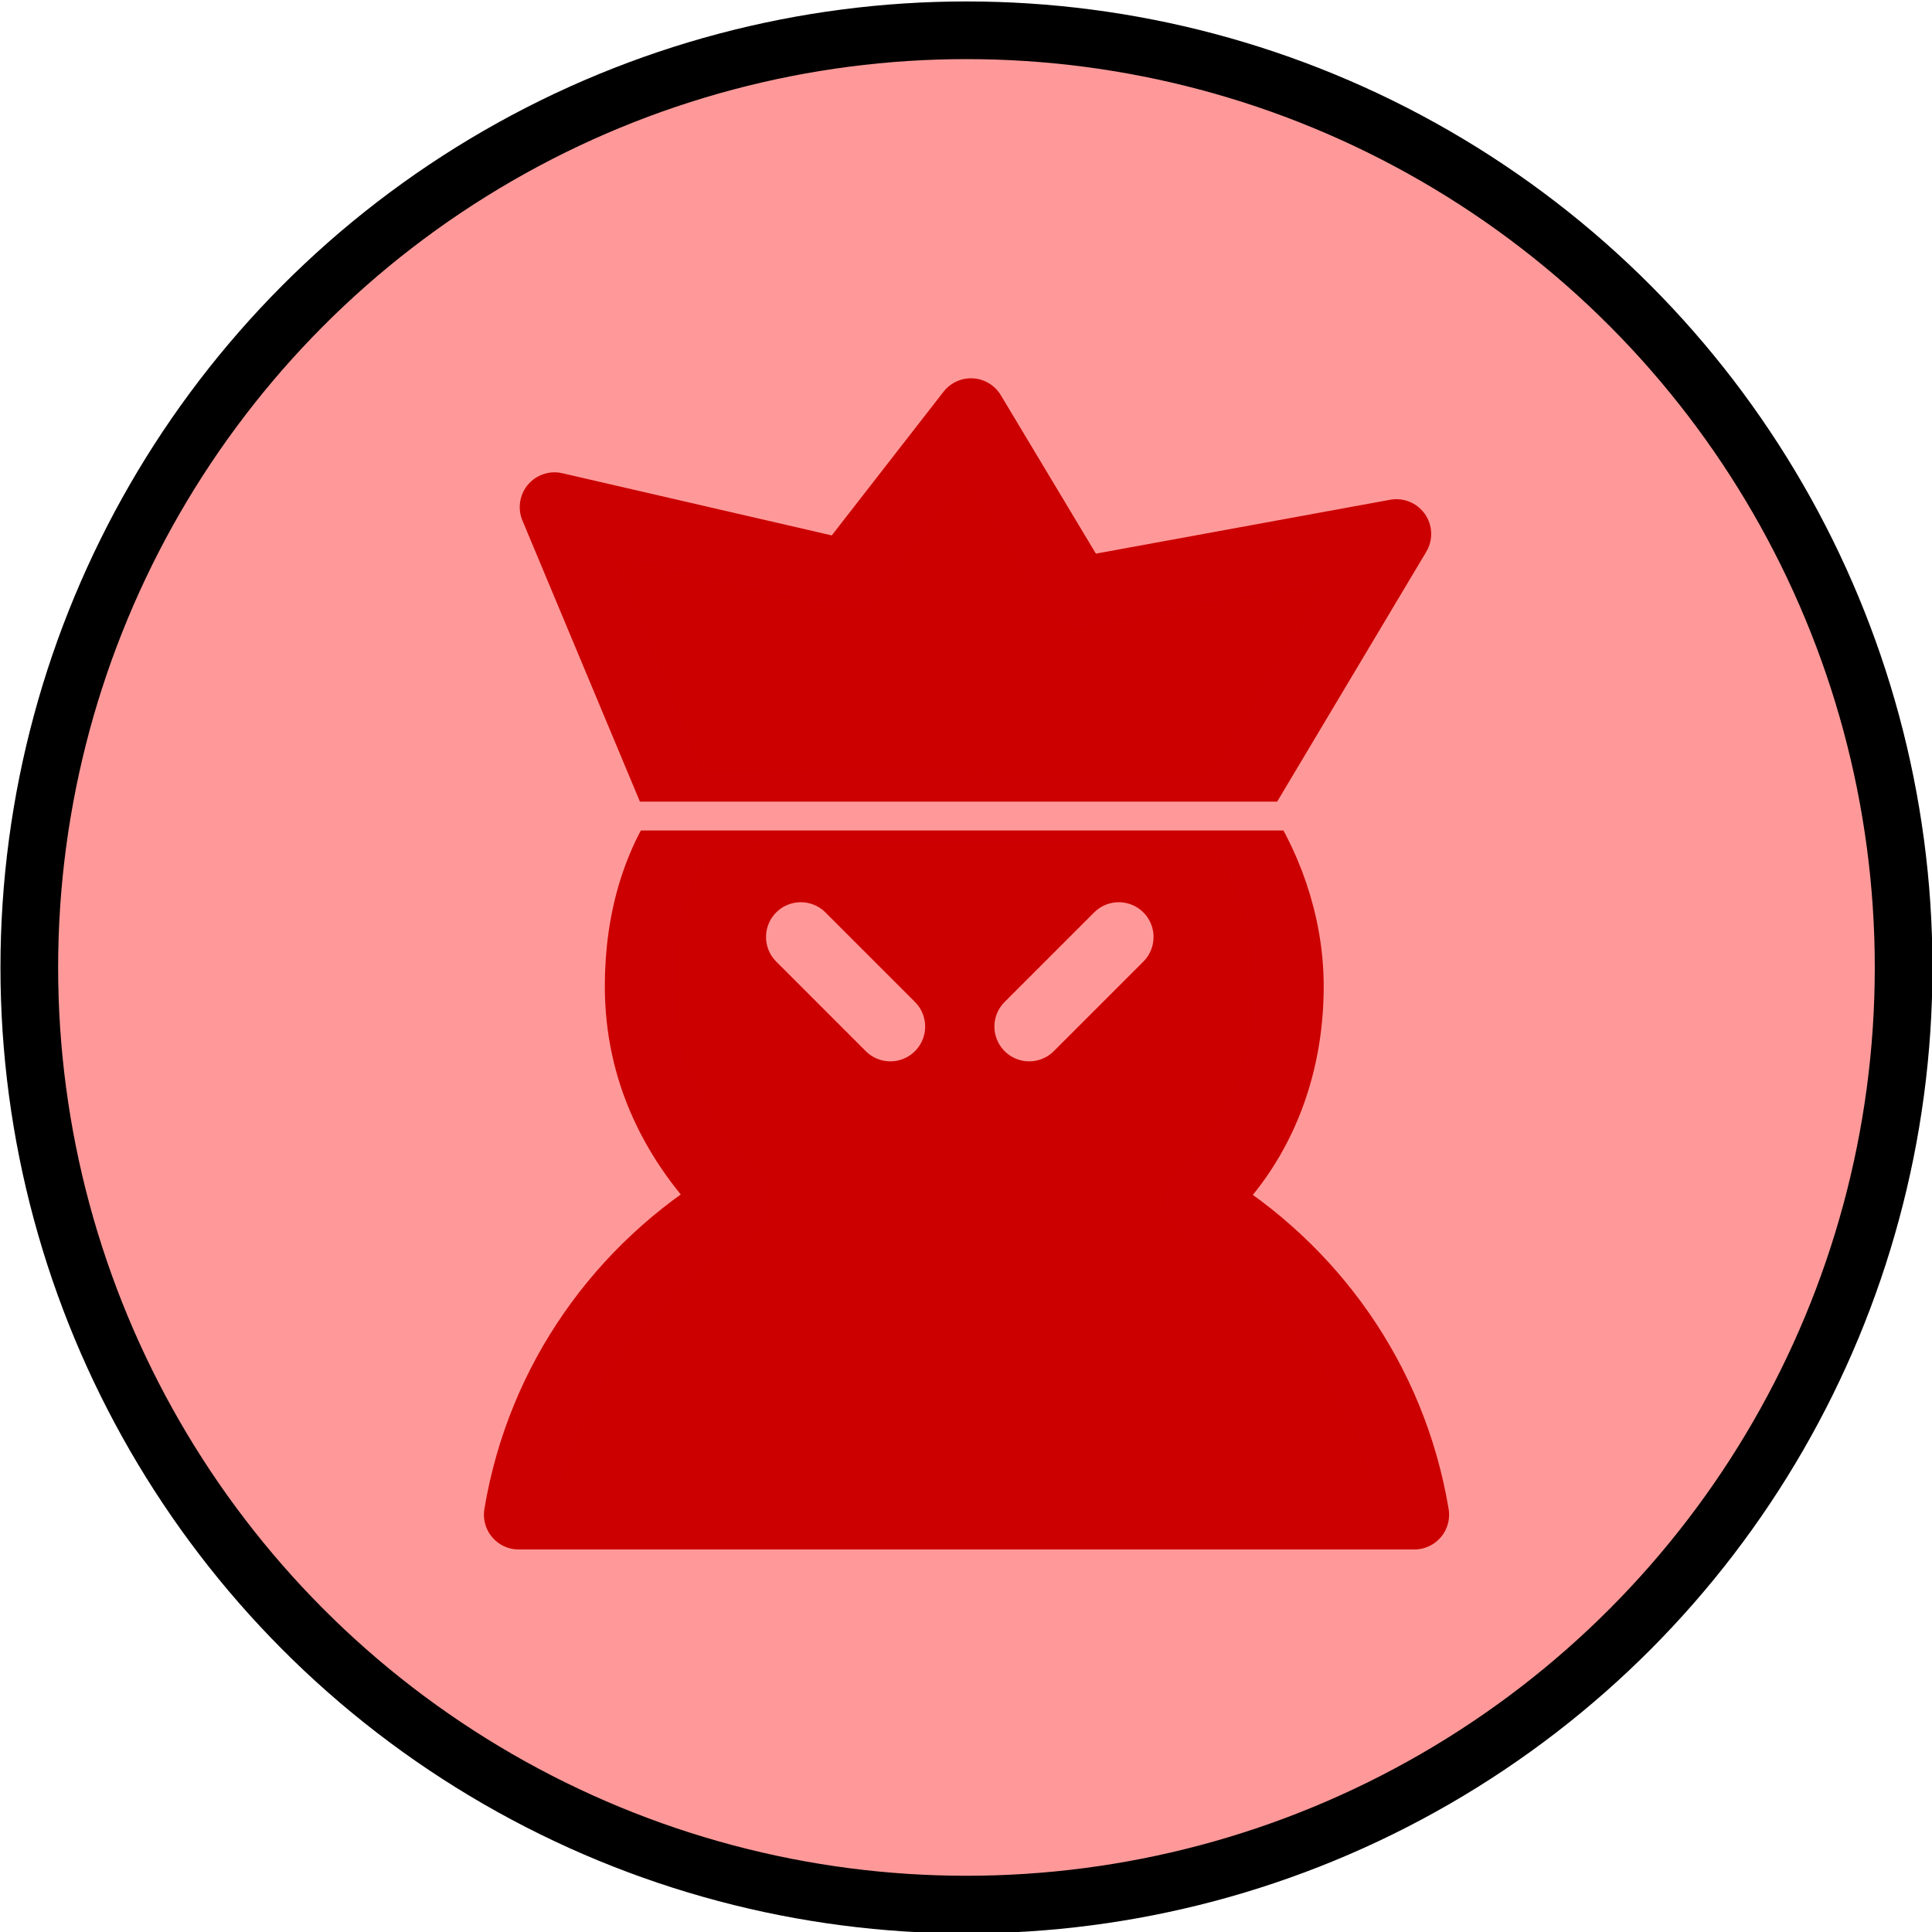 <?xml version="1.0" encoding="utf-8"?>
<!-- Generator: Adobe Illustrator 25.2.0, SVG Export Plug-In . SVG Version: 6.00 Build 0)  -->
<svg version="1.1" id="Capa_1" xmlns="http://www.w3.org/2000/svg" xmlns:xlink="http://www.w3.org/1999/xlink" x="0px" y="0px"
	 viewBox="0 0 67 67" style="enable-background:new 0 0 67 67;" xml:space="preserve">
<style type="text/css">
	.st0{fill:#FF9999;stroke:#000000;stroke-width:2;stroke-linecap:round;stroke-linejoin:bevel;}
	.st1{fill:#CD0000;stroke:#CC0000;stroke-width:1.553;stroke-linecap:round;stroke-linejoin:round;stroke-miterlimit:14.994;}
	.st2{fill:#CD0000;stroke:#CC0000;stroke-width:1.553;stroke-linejoin:round;stroke-miterlimit:14.994;}
	.st3{fill:#CD0000;stroke:#FF9999;stroke-width:1.553;stroke-linecap:round;stroke-miterlimit:14.994;}
	.st4{fill:none;stroke:#FF9999;stroke-miterlimit:10;}
</style>
<g transform="translate(-79.688 -10.75)">
	<g transform="translate(-6.896 4)">
		<g transform="translate(0 -3.5)">
			<circle class="st0" cx="120.1" cy="43.8" r="32.5"/>
		</g>
		<g transform="matrix(1.553 0 0 1.553 -540.7 -592.05)">
			<path class="st1" d="M419.5,403.6c-0.9,1.1-1.3,2.5-1.3,4c0,1.9,0.8,3.5,2.1,4.8c-2.5,1.5-4.3,4-4.8,7h20c-0.5-3-2.3-5.5-4.8-7
				c1.3-1.2,2-2.9,2-4.8c0-1.4-0.5-2.8-1.3-3.9L419.5,403.6z"/>
			<path class="st2" d="M431.4,403.7l-12.3-0.1l-2.8-6.7l6.5,1.5l2.8-3.6l2.4,4l7.1-1.3L431.4,403.7L431.4,403.7z"/>
			<path class="st3" d="M428.9,406.5l-2,2l0,0"/>
			<path class="st3" d="M421.8,406.5l2,2l0,0"/>
		</g>
	</g>
</g>
<line class="st4" x1="19.4" y1="28.3" x2="55" y2="28.3"/>
</svg>
